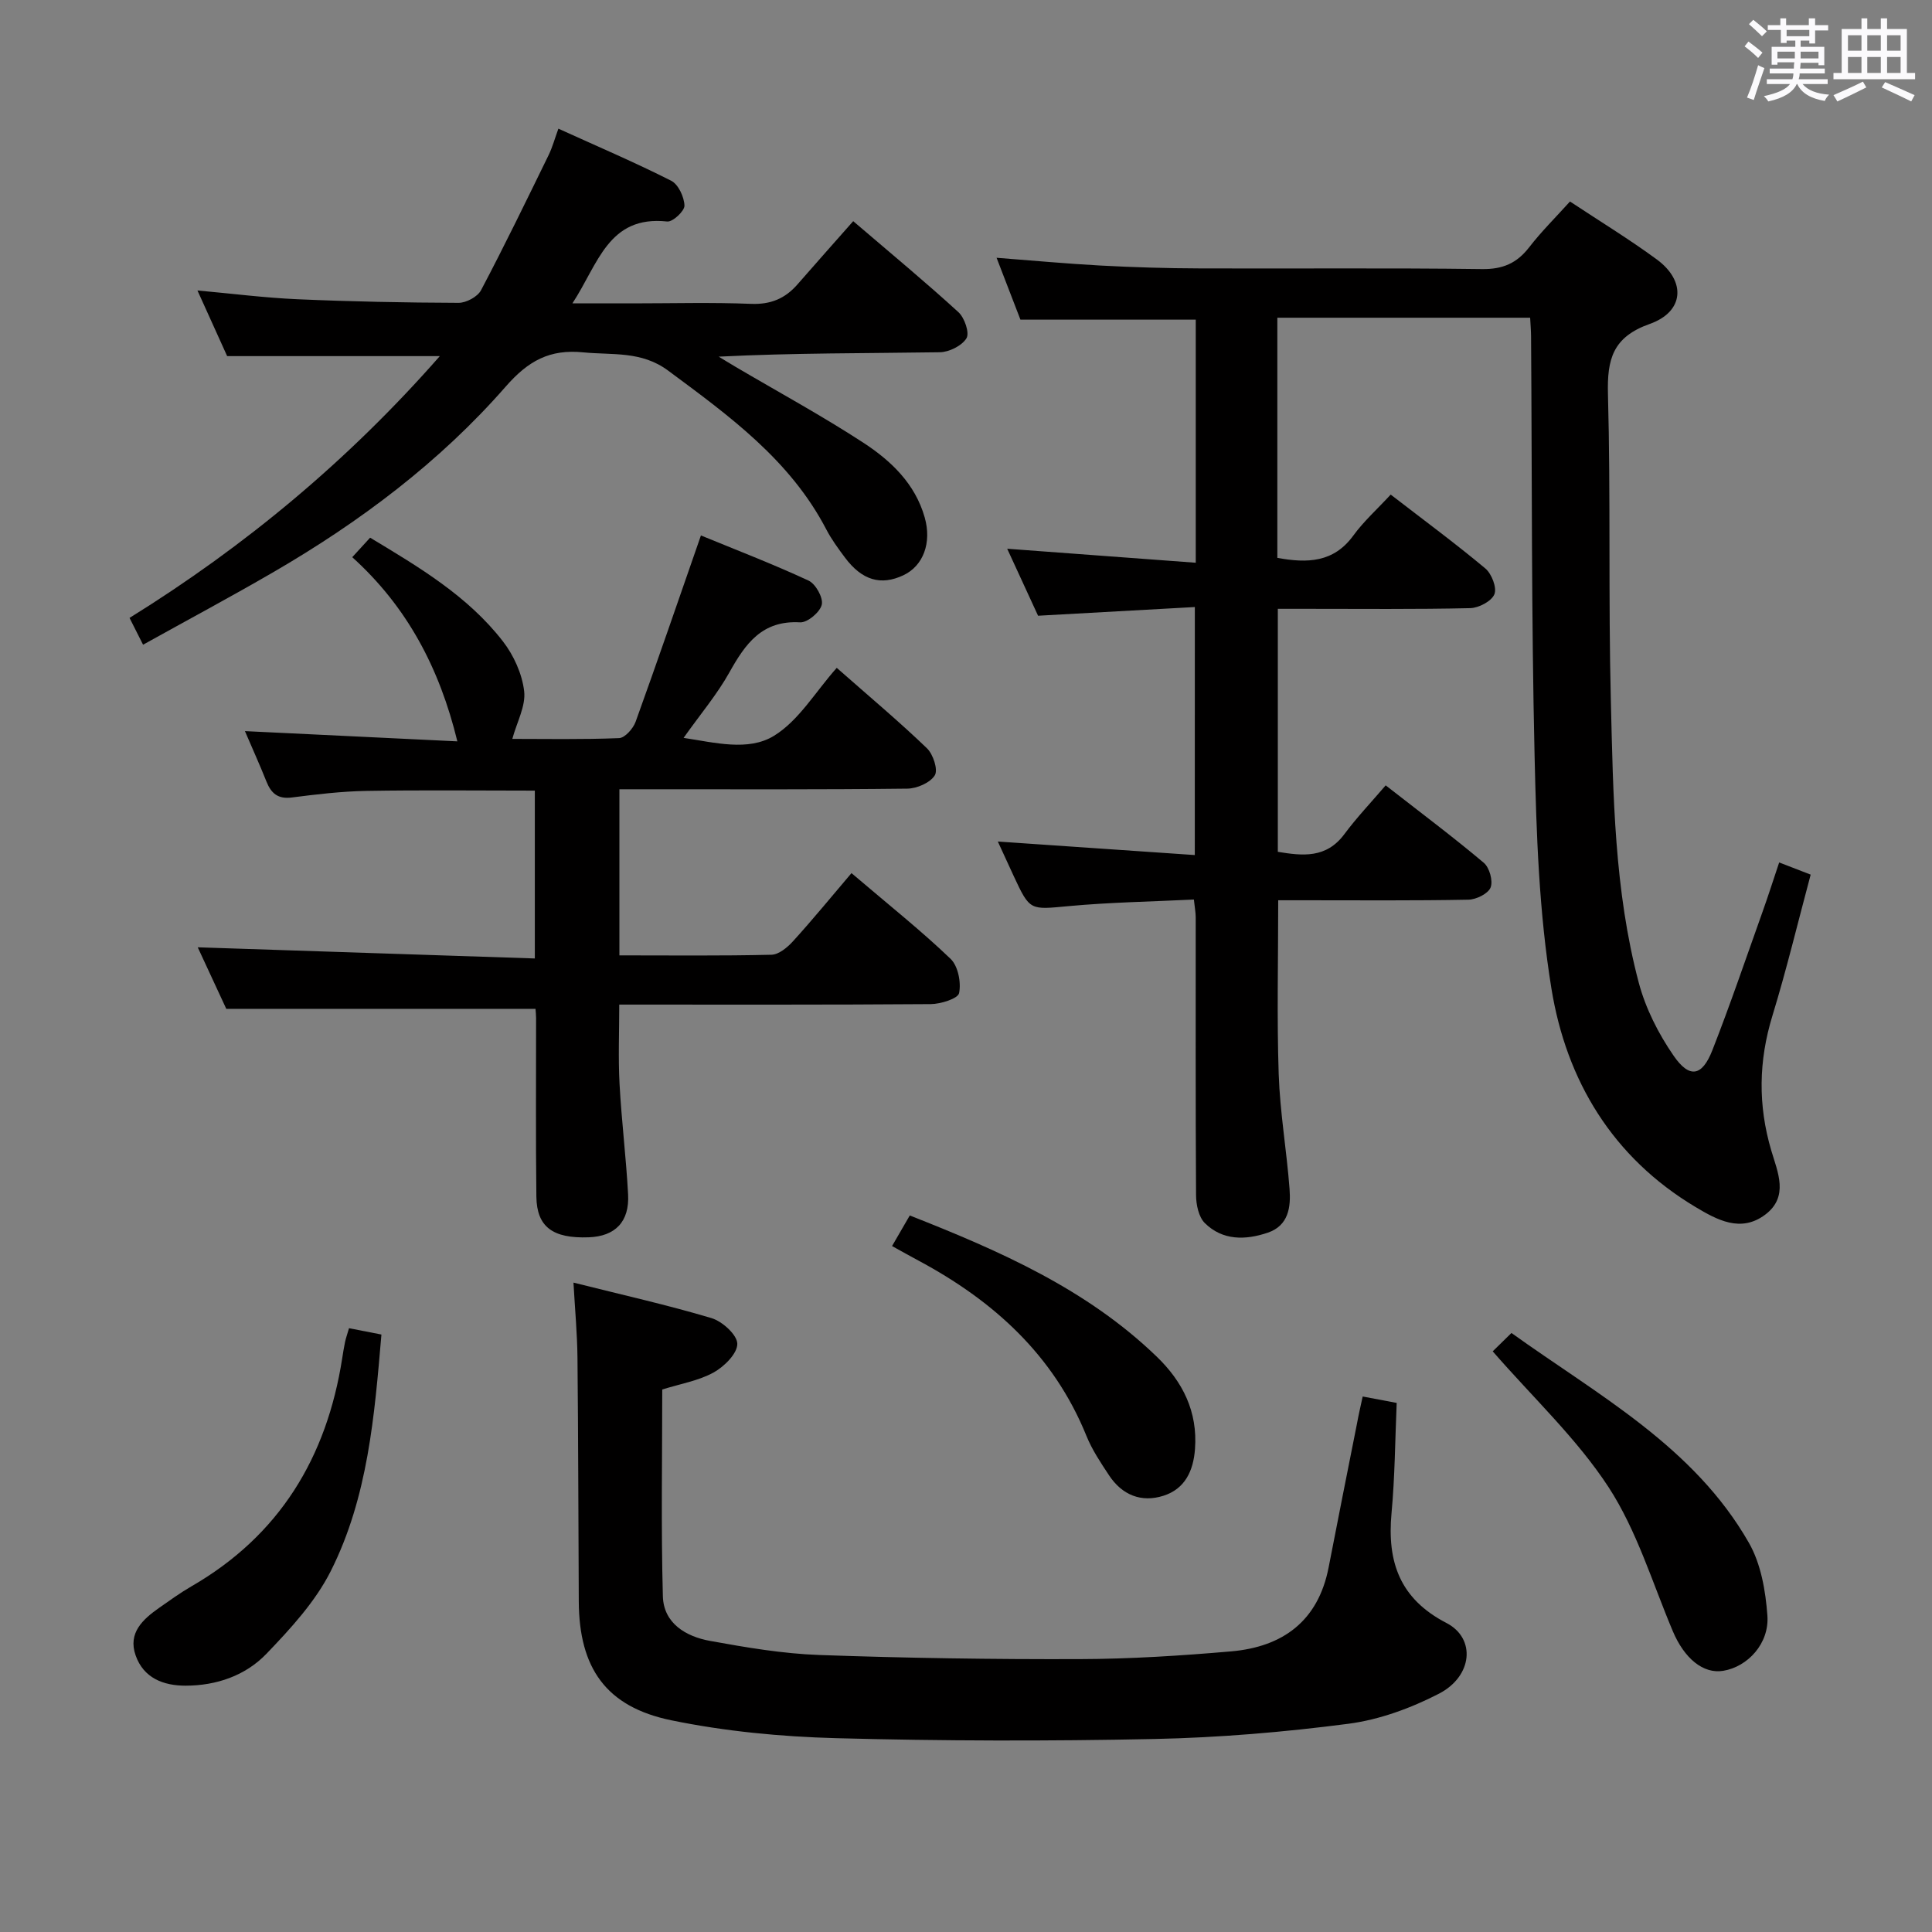 <svg enable-background="new 0 0 400 400" viewBox="0 0 400 400" xmlns="http://www.w3.org/2000/svg"><rect x="0" y="0" width="400" height="400" fill="#808080" stroke="none"/><path d="m361.2 9.6.8-1c.9.7 1.9 1.4 2.9 2.3l-.9 1.1c-1-1-2-1.8-2.8-2.4zm.5 10.6c.9-2.1 1.6-4.3 2.3-6.7.4.2.8.4 1.3.6-.7 2.1-1.5 4.3-2.2 6.6zm.4-15.2.9-.9c1 .8 2 1.6 2.8 2.4l-1 1c-.9-.9-1.8-1.7-2.7-2.5zm12.5-1.2h1.2v1.4h2.7v1.1h-2.7v2.7h-1.2v-.6h-1.8v1.3h4.9v3.8h-1.2v-.5h-3.7c0 .4-.1.9-.1 1.2h5.1v1h-5.2c0 .5-.1.9-.2 1.2h6v1h-5.2c1.1 1.3 2.9 2 5.5 2.2-.4.4-.7.8-.9 1.3-2.9-.5-4.8-1.6-5.7-3.5h-.1c-.8 1.7-2.7 2.9-5.9 3.6-.2-.4-.6-.8-.9-1.1 2.8-.6 4.6-1.4 5.4-2.5h-4.8v-1h5.3c.1-.3.2-.7.2-1.2h-4.9v-1h5c0-.4 0-.8.1-1.3h-3.5v.5h-1.2v-3.7h4.9v-1.3h-1.8v.5h-1.2v-2.7h-2.7v-1h2.6v-1.4h1.2v1.4h4.7v-1.4zm-6.6 8.3h3.6c0-.4 0-.9 0-1.4h-3.6zm1.9-4.6h4.7v-1.3h-4.7zm6.6 3.2h-3.7v1.4h3.7z" fill="#fbfafc"/><path d="m385.3 3.8h1.3v2.2h2.8v-2.2h1.3v2.2h4.1v9.1h1.7v1.3h-16.9v-1.3h1.7v-9.1h4.1v-2.2zm.4 13.1.7 1.2c-1.8.9-3.8 1.9-6 2.9-.2-.4-.5-.8-.8-1.3 2.3-1 4.3-1.9 6.1-2.8zm-3.1-6.4h2.8v-3.2h-2.8zm0 4.6h2.8v-3.3h-2.8zm4-4.6h2.8v-3.2h-2.8zm0 4.6h2.8v-3.3h-2.8zm3.7 1.9c2.1.9 4.1 1.8 6.1 2.7l-.7 1.3c-2.2-1.1-4.2-2-6.1-2.9zm3.2-9.7h-2.8v3.2h2.8v-3.1zm-2.8 7.8h2.8v-3.3h-2.8z" fill="#fbfafc"/><g fill="#010000"><path d="m247.38 125.68c-10.78.6-21.19 1.17-32.46 1.8-1.92-4.17-4.14-9-6.39-13.87 13.27.99 25.93 1.93 39.04 2.9 0-17.48 0-33.91 0-50.33-11.83 0-23.72 0-36.3 0-1.43-3.7-3.14-8.14-4.94-12.81 7.47.57 14.51 1.23 21.56 1.61 6.8.36 13.62.57 20.43.59 19.5.08 39-.12 58.49.14 4.3.06 7.21-1.19 9.78-4.5 2.52-3.26 5.48-6.19 8.46-9.49 6.16 4.08 12.25 7.79 17.98 12 6.09 4.48 5.69 10.81-1.48 13.35-7.65 2.71-8.83 7.3-8.64 14.52.57 21.15.07 42.32.6 63.47.48 19.59.71 39.3 5.78 58.4 1.41 5.32 4.07 10.56 7.21 15.11 3.3 4.79 5.91 4.28 8.03-1.14 3.69-9.41 6.94-19 10.34-28.52 1.17-3.27 2.23-6.59 3.49-10.35 2.22.86 4.17 1.61 6.52 2.52-2.64 9.84-4.98 19.62-7.92 29.22-2.87 9.36-3.01 18.5-.24 27.89 1.31 4.45 3.73 9.58-1.29 13.32-5.04 3.75-9.92 1.06-14.39-1.61-17.17-10.26-26.73-26.16-29.83-45.2-2.58-15.83-3.12-32.08-3.49-48.17-.67-28.97-.52-57.95-.73-86.93-.01-1.16-.11-2.31-.19-3.82-17.48 0-34.85 0-52.34 0v49.72c6.24 1.14 11.66.98 15.74-4.63 2.14-2.94 4.91-5.42 7.73-8.47 6.87 5.3 13.39 10.11 19.59 15.29 1.31 1.1 2.43 3.99 1.88 5.34-.58 1.44-3.23 2.84-5.01 2.88-11.33.26-22.66.14-33.99.14-1.82 0-3.63 0-5.84 0v50.31c5.15.85 10.02 1.39 13.77-3.65 2.57-3.46 5.56-6.6 8.56-10.11 7.6 5.93 14.11 10.8 20.31 16.03 1.18.99 1.95 3.76 1.41 5.12-.51 1.28-2.97 2.49-4.59 2.52-11.33.22-22.66.12-33.99.12-1.78 0-3.57 0-5.39 0 0 12.44-.29 24.23.1 35.99.27 7.95 1.65 15.85 2.25 23.79.28 3.72-.19 7.57-4.5 9.04-4.62 1.57-9.37 1.66-13.05-1.99-1.28-1.27-1.8-3.82-1.81-5.8-.12-19.16-.06-38.33-.07-57.49 0-.97-.19-1.93-.38-3.69-8.77.43-17.37.57-25.9 1.36-8.04.74-8.02 1.04-11.41-6.24-1.04-2.23-2.05-4.46-3.28-7.13 13.77.95 27.02 1.86 40.78 2.8.01-17.44.01-33.85.01-51.35z"/><path d="m176.29 180.77c8.02 6.83 14.54 12.01 20.52 17.75 1.55 1.49 2.21 4.88 1.76 7.09-.23 1.14-3.79 2.26-5.85 2.28-21.31.16-42.63.1-64.51.1 0 5.59-.23 11.02.06 16.42.41 7.63 1.36 15.23 1.77 22.86.31 5.69-2.67 8.7-8.15 8.9-7.45.27-10.76-2.14-10.84-8.44-.15-12.33-.05-24.65-.06-36.98 0-.66-.08-1.32-.12-1.88-21.1 0-42.12 0-64.02 0-1.71-3.68-3.9-8.42-5.91-12.74 23.26.77 46.37 1.54 69.79 2.31 0-12.23 0-23.31 0-34.75-11.71 0-23.32-.14-34.93.06-5.14.09-10.28.71-15.38 1.36-2.88.37-4.28-.85-5.26-3.31-1.39-3.49-2.95-6.92-4.45-10.43 15.02.72 29.57 1.43 43.98 2.12-3.68-15.14-10.38-27.85-21.76-38.13 1.32-1.44 2.41-2.63 3.7-4.04 10.16 6.12 20.22 12.08 27.48 21.45 2.25 2.9 3.99 6.74 4.41 10.33.36 3.08-1.51 6.41-2.45 9.88 6.64 0 14.38.15 22.1-.16 1.22-.05 2.92-1.98 3.43-3.39 4.56-12.63 8.91-25.33 13.52-38.57 7.12 2.93 14.81 5.88 22.27 9.34 1.48.68 3.08 3.55 2.75 4.99-.35 1.54-2.97 3.75-4.49 3.66-7.87-.46-11.32 4.42-14.63 10.35-2.57 4.6-6.04 8.7-9.49 13.57 6.46.97 13.38 2.83 18.7-.42 5.15-3.15 8.58-9.1 13.01-14.08 7.12 6.27 13.09 11.27 18.68 16.66 1.28 1.23 2.33 4.44 1.62 5.59-.95 1.54-3.7 2.74-5.7 2.76-17.82.21-35.65.13-53.47.13-1.96 0-3.92 0-6.13 0v34.39c10.61 0 21.05.12 31.49-.13 1.52-.04 3.3-1.52 4.45-2.79 4.04-4.44 7.84-9.09 12.11-14.11z"/><path d="m282.13 289.13c2.5.47 4.44.84 7.04 1.33-.33 7.66-.37 15.28-1.07 22.83-.93 10.08 1.69 17.72 11.37 22.73 6.16 3.19 5.42 11.05-1.57 14.65-5.8 2.99-12.31 5.38-18.74 6.22-13.3 1.73-26.75 2.87-40.17 3.15-21.97.46-43.97.42-65.93-.17-11.39-.31-22.92-1.41-34.07-3.7-13.56-2.79-19.09-10.85-19.16-24.61-.09-16.82-.1-33.64-.27-50.46-.05-4.94-.51-9.87-.83-15.55 10.03 2.52 19.39 4.61 28.57 7.35 2.25.67 5.34 3.48 5.35 5.32.02 2.02-2.72 4.73-4.91 5.94-3.11 1.71-6.82 2.33-10.63 3.52 0 14.22-.26 28.53.13 42.81.15 5.61 4.78 8.34 9.76 9.24 7.49 1.36 15.07 2.65 22.66 2.92 17.95.64 35.93.91 53.89.85 10.45-.03 20.92-.7 31.34-1.6 10.69-.93 18.03-6.27 20.19-17.4 1.92-9.92 3.9-19.84 5.87-29.76.32-1.77.73-3.53 1.18-5.61z"/><path d="m29.62 133.48c-1.15-2.28-1.88-3.73-2.8-5.55 23.98-14.88 45.31-32.63 64.24-54.2-15.04 0-29.21 0-44.03 0-1.79-3.96-3.89-8.6-6.15-13.59 7.18.65 13.89 1.51 20.63 1.81 11.13.49 22.28.71 33.42.75 1.59.01 3.94-1.25 4.66-2.61 4.87-9.22 9.42-18.62 14-27.99.78-1.6 1.25-3.35 2.02-5.46 8.08 3.67 15.84 6.98 23.35 10.78 1.48.75 2.69 3.35 2.75 5.14.04 1.12-2.43 3.43-3.57 3.3-12.22-1.32-14.28 8.81-19.63 16.95h12.5c8.16 0 16.34-.23 24.49.1 4.05.16 7.04-1.09 9.6-4.02 3.72-4.27 7.49-8.5 11.55-13.1 8.05 6.89 15.07 12.7 21.78 18.84 1.27 1.16 2.34 4.29 1.67 5.4-.94 1.55-3.59 2.87-5.52 2.9-15.14.23-30.28.13-45.78.91 1.13.68 2.25 1.38 3.39 2.05 8.86 5.22 17.92 10.14 26.53 15.75 5.72 3.73 10.75 8.49 12.73 15.49 1.49 5.25-.3 10.02-4.39 11.96-4.67 2.21-8.59 1.07-12.12-3.65-1.39-1.86-2.79-3.77-3.86-5.82-7.49-14.4-20.15-23.55-32.75-32.89-5.55-4.12-11.54-3.18-17.58-3.78-6.94-.69-11.37 1.74-16.04 7.08-13.67 15.64-30.2 28.03-48.15 38.45-8.76 5.08-17.69 9.86-26.94 15z"/><path d="m72.26 274.99c2.27.44 4.2.82 6.71 1.31-1.43 16.75-2.78 33.65-10.48 48.96-3.2 6.36-8.33 11.93-13.33 17.14-4.34 4.52-10.34 6.59-16.72 6.6-4.61.01-8.72-1.58-10.36-6.27-1.63-4.64 1.47-7.46 4.89-9.86 2.17-1.52 4.33-3.08 6.62-4.41 18.3-10.55 28.06-26.72 31.26-47.24.18-1.15.36-2.29.6-3.43.17-.78.45-1.55.81-2.8z"/><path d="m309.05 279.78c.94-.93 2.24-2.19 3.88-3.8 17.99 12.91 37.78 23.51 49.17 43.46 2.49 4.36 3.45 9.94 3.82 15.05.42 5.79-4.08 10.59-9.13 11.43-4.16.7-8.08-2.56-10.47-8.24-4.23-10.03-7.43-20.78-13.28-29.77-6.55-10.04-15.56-18.45-23.99-28.13z"/><path d="m188.36 251.65c18.77 7.39 36.68 15.28 51.13 29.23 5.38 5.19 8.5 11.38 7.92 19.14-.34 4.54-2.09 8.24-6.53 9.66-4.59 1.46-8.56-.15-11.25-4.21-1.74-2.63-3.53-5.3-4.7-8.2-6.8-16.75-19.26-27.98-34.81-36.3-1.72-.92-3.43-1.88-5.43-2.99 1.28-2.21 2.33-4.03 3.67-6.33z"/></g></svg>